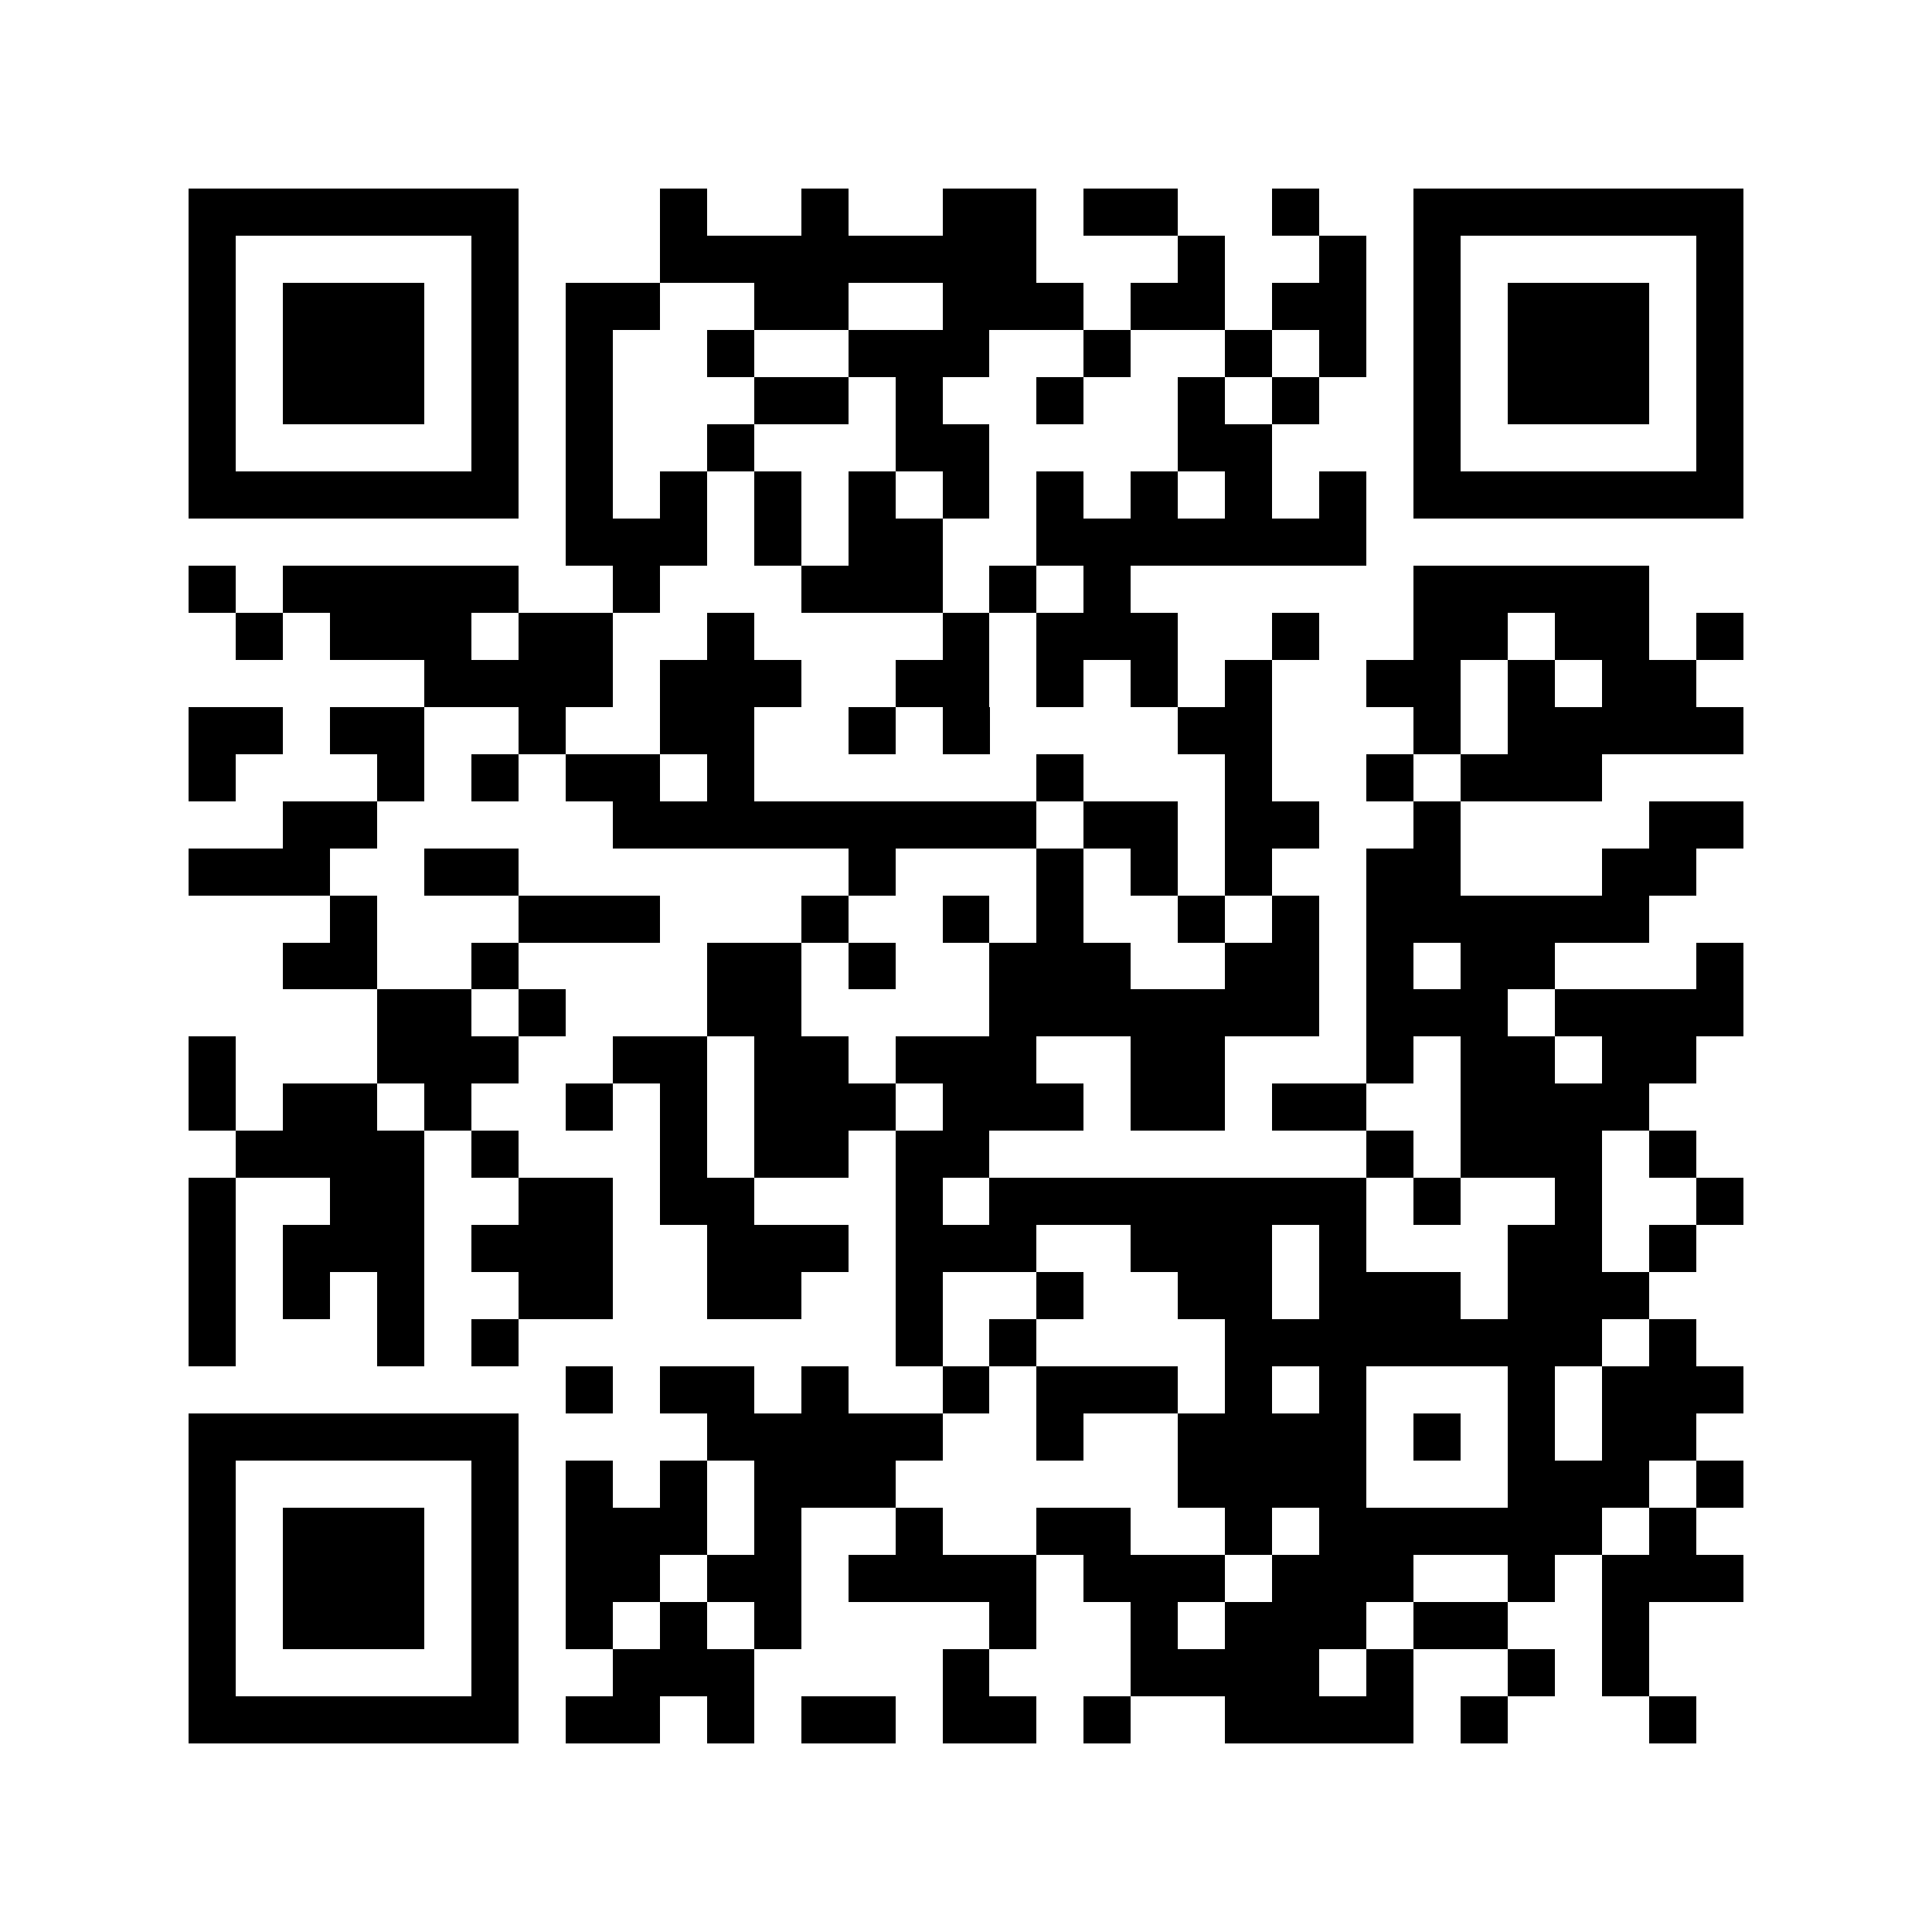 <?xml version="1.0" encoding="utf-8"?><!DOCTYPE svg PUBLIC "-//W3C//DTD SVG 1.1//EN" "http://www.w3.org/Graphics/SVG/1.1/DTD/svg11.dtd"><svg xmlns="http://www.w3.org/2000/svg" viewBox="0 0 41 41" shape-rendering="crispEdges"><path fill="#ffffff" d="M0 0h41v41H0z"/><path stroke="#000000" d="M4 4.5h7m3 0h1m2 0h1m2 0h2m1 0h2m2 0h1m2 0h7M4 5.5h1m5 0h1m3 0h8m3 0h1m2 0h1m1 0h1m5 0h1M4 6.5h1m1 0h3m1 0h1m1 0h2m2 0h2m2 0h3m1 0h2m1 0h2m1 0h1m1 0h3m1 0h1M4 7.5h1m1 0h3m1 0h1m1 0h1m2 0h1m2 0h3m2 0h1m2 0h1m1 0h1m1 0h1m1 0h3m1 0h1M4 8.5h1m1 0h3m1 0h1m1 0h1m3 0h2m1 0h1m2 0h1m2 0h1m1 0h1m2 0h1m1 0h3m1 0h1M4 9.5h1m5 0h1m1 0h1m2 0h1m3 0h2m4 0h2m3 0h1m5 0h1M4 10.5h7m1 0h1m1 0h1m1 0h1m1 0h1m1 0h1m1 0h1m1 0h1m1 0h1m1 0h1m1 0h7M12 11.5h3m1 0h1m1 0h2m2 0h7M4 12.5h1m1 0h5m2 0h1m3 0h3m1 0h1m1 0h1m6 0h5M5 13.5h1m1 0h3m1 0h2m2 0h1m4 0h1m1 0h3m2 0h1m2 0h2m1 0h2m1 0h1M9 14.5h4m1 0h3m2 0h2m1 0h1m1 0h1m1 0h1m2 0h2m1 0h1m1 0h2M4 15.5h2m1 0h2m2 0h1m2 0h2m2 0h1m1 0h1m4 0h2m3 0h1m1 0h5M4 16.5h1m3 0h1m1 0h1m1 0h2m1 0h1m6 0h1m3 0h1m2 0h1m1 0h3M6 17.5h2m5 0h9m1 0h2m1 0h2m2 0h1m4 0h2M4 18.5h3m2 0h2m7 0h1m3 0h1m1 0h1m1 0h1m2 0h2m3 0h2M7 19.5h1m3 0h3m3 0h1m2 0h1m1 0h1m2 0h1m1 0h1m1 0h6M6 20.5h2m2 0h1m4 0h2m1 0h1m2 0h3m2 0h2m1 0h1m1 0h2m3 0h1M8 21.5h2m1 0h1m3 0h2m4 0h7m1 0h3m1 0h4M4 22.5h1m3 0h3m2 0h2m1 0h2m1 0h3m2 0h2m3 0h1m1 0h2m1 0h2M4 23.5h1m1 0h2m1 0h1m2 0h1m1 0h1m1 0h3m1 0h3m1 0h2m1 0h2m2 0h4M5 24.5h4m1 0h1m3 0h1m1 0h2m1 0h2m8 0h1m1 0h3m1 0h1M4 25.5h1m2 0h2m2 0h2m1 0h2m3 0h1m1 0h8m1 0h1m2 0h1m2 0h1M4 26.5h1m1 0h3m1 0h3m2 0h3m1 0h3m2 0h3m1 0h1m3 0h2m1 0h1M4 27.5h1m1 0h1m1 0h1m2 0h2m2 0h2m2 0h1m2 0h1m2 0h2m1 0h3m1 0h3M4 28.5h1m3 0h1m1 0h1m8 0h1m1 0h1m4 0h8m1 0h1M12 29.5h1m1 0h2m1 0h1m2 0h1m1 0h3m1 0h1m1 0h1m3 0h1m1 0h3M4 30.5h7m4 0h5m2 0h1m2 0h4m1 0h1m1 0h1m1 0h2M4 31.5h1m5 0h1m1 0h1m1 0h1m1 0h3m6 0h4m3 0h3m1 0h1M4 32.5h1m1 0h3m1 0h1m1 0h3m1 0h1m2 0h1m2 0h2m2 0h1m1 0h6m1 0h1M4 33.5h1m1 0h3m1 0h1m1 0h2m1 0h2m1 0h4m1 0h3m1 0h3m2 0h1m1 0h3M4 34.5h1m1 0h3m1 0h1m1 0h1m1 0h1m1 0h1m4 0h1m2 0h1m1 0h3m1 0h2m2 0h1M4 35.5h1m5 0h1m2 0h3m4 0h1m3 0h4m1 0h1m2 0h1m1 0h1M4 36.5h7m1 0h2m1 0h1m1 0h2m1 0h2m1 0h1m2 0h4m1 0h1m3 0h1"/></svg>
